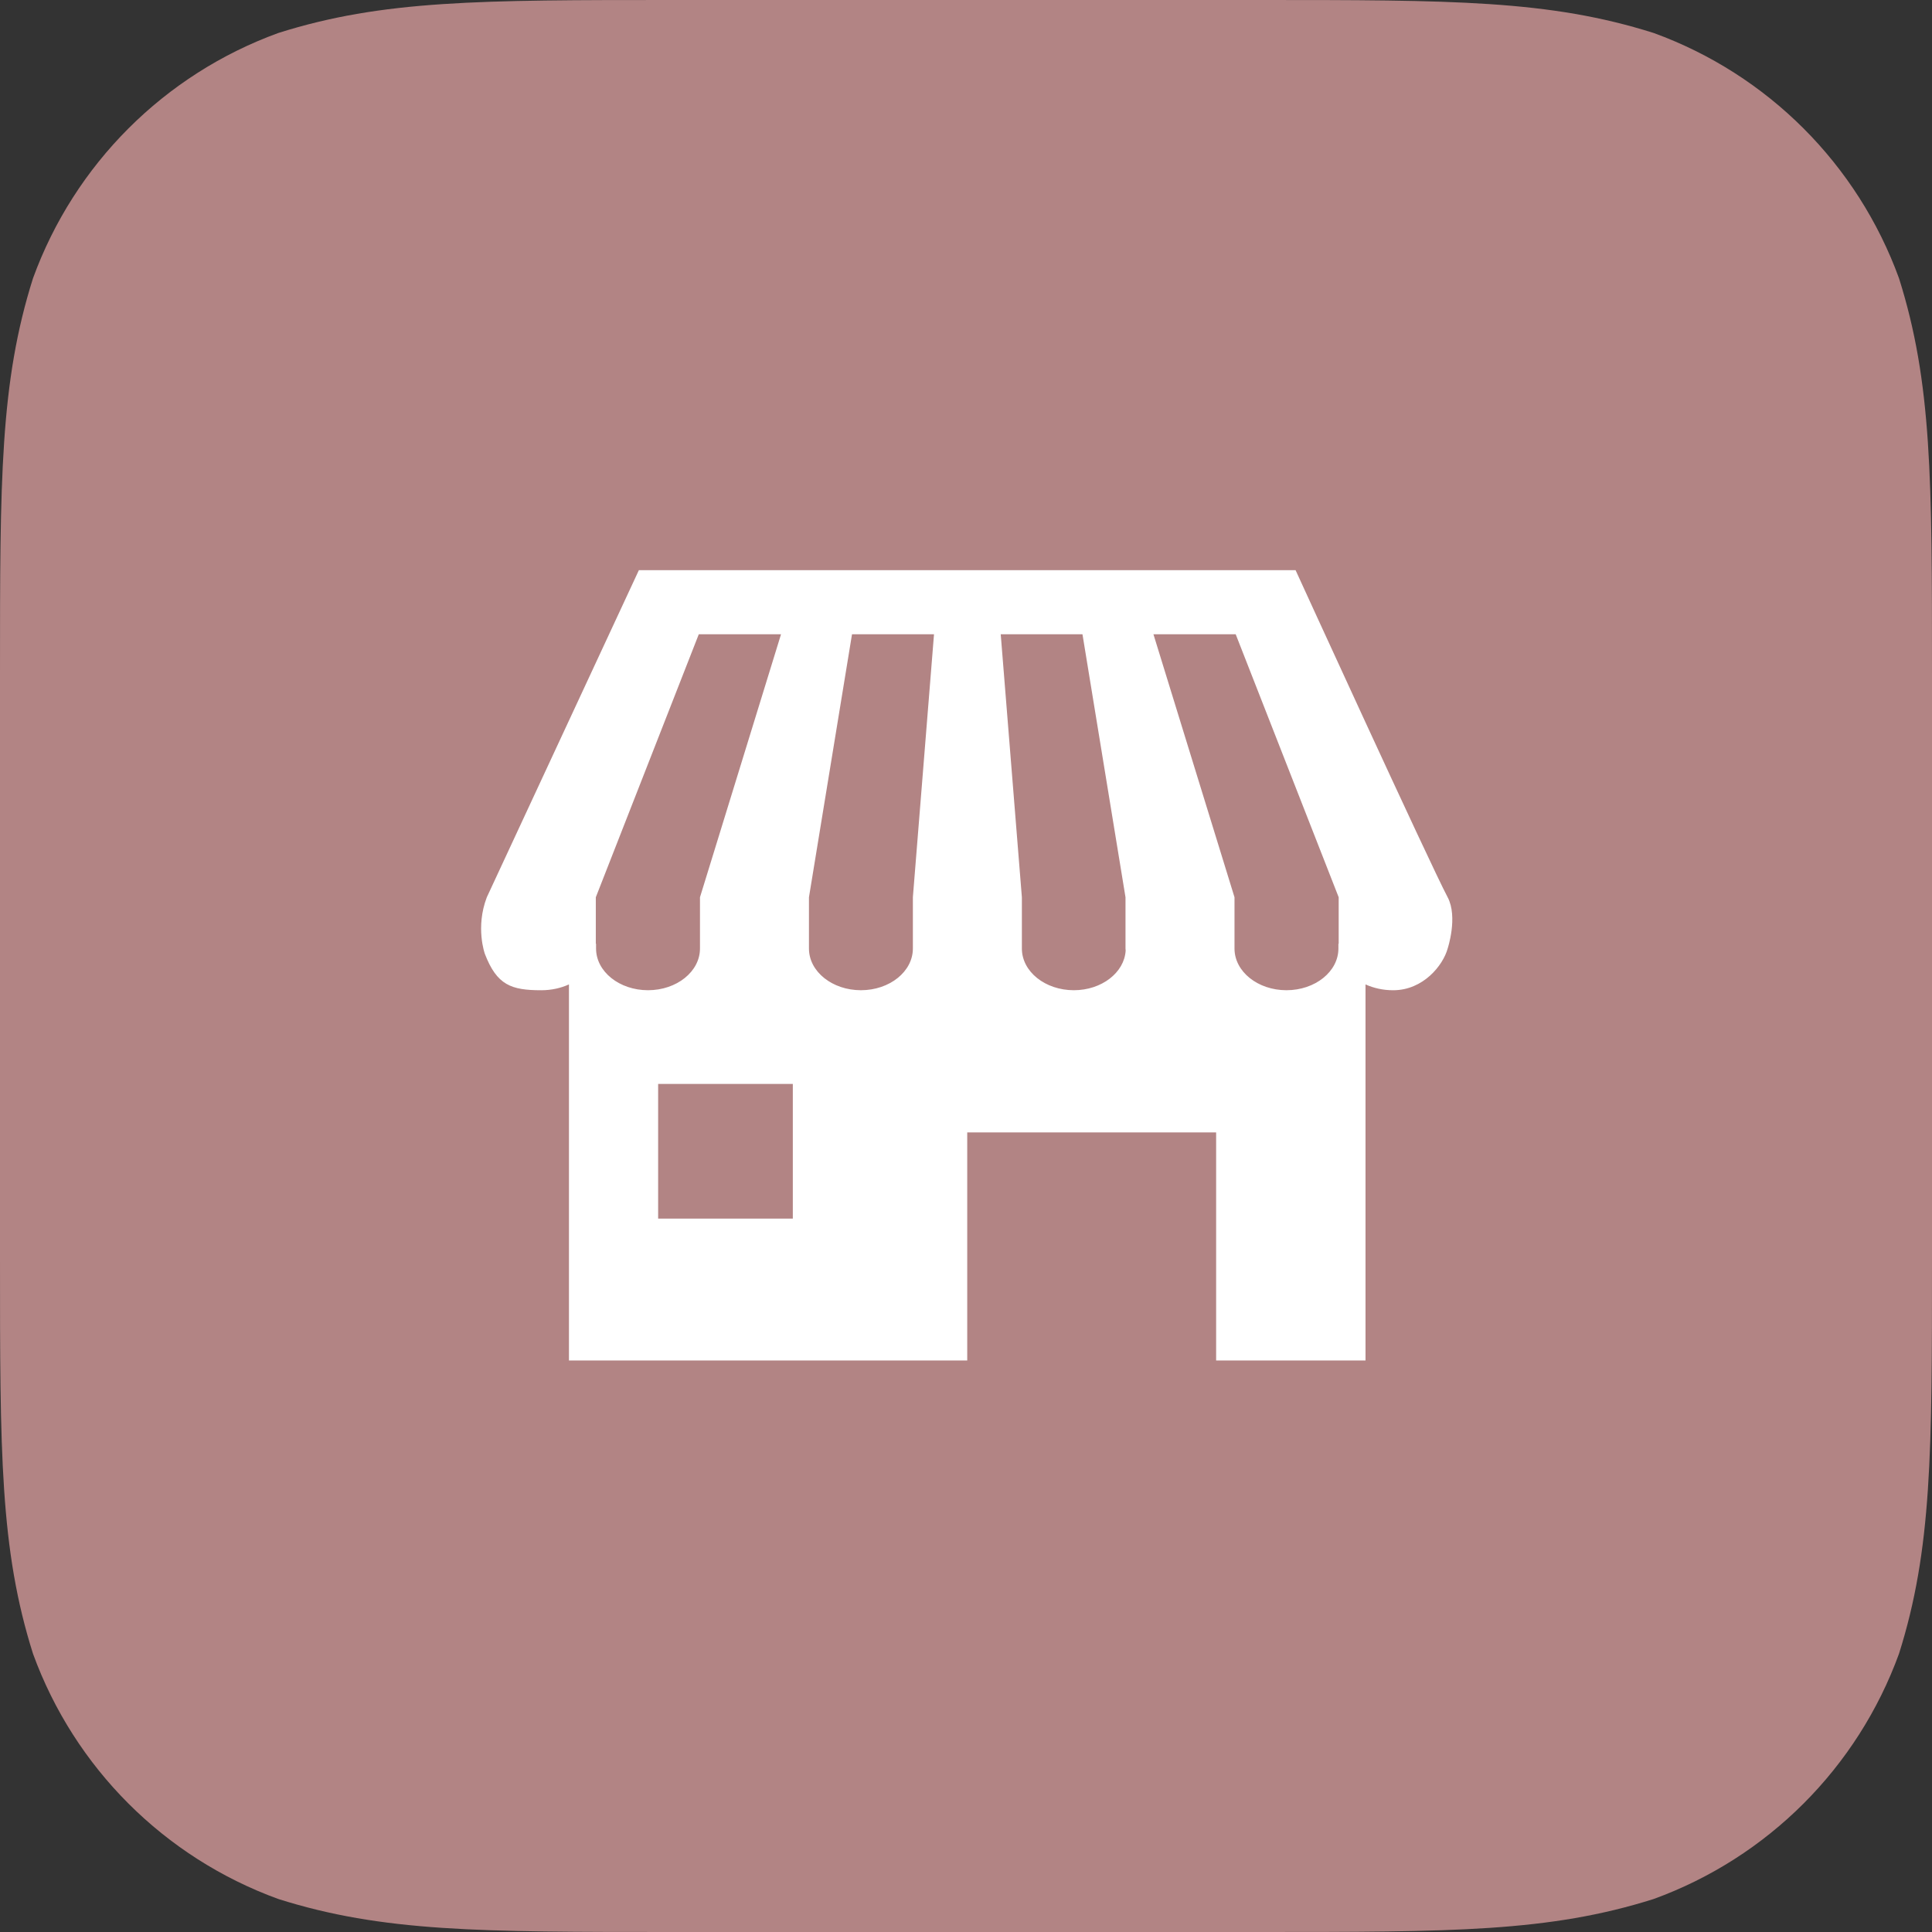 <?xml version="1.0" encoding="UTF-8" standalone="no"?>
<svg width="1024px" height="1024px" viewBox="0 0 1024 1024" version="1.1" xmlns="http://www.w3.org/2000/svg" xmlns:xlink="http://www.w3.org/1999/xlink" xmlns:sketch="http://www.bohemiancoding.com/sketch/ns">
    <rect x="0" y="0" width="1024" height="1024" fill="#333333" stroke="none"/>
    <!-- Generator: Sketch 3.3.3 (12081) - http://www.bohemiancoding.com/sketch -->
    <title>Storefront Design</title>
    <desc>Created with Sketch.</desc>
    <defs></defs>
    <g id="Page-1" stroke="none" stroke-width="1" fill="none" fill-rule="evenodd" sketch:type="MSPage">
        <path d="M357.009,0 L666.991,0 C769.792,0 821.18,0 876.518,17.493 C936.934,39.484 984.516,87.066 1006.507,147.482 C1024,202.812 1024,254.217 1024,357.009 L1024,666.991 C1024,769.792 1024,821.18 1006.507,876.518 C984.516,936.934 936.934,984.516 876.518,1006.498 C821.18,1024 769.792,1024 666.991,1024 L357.009,1024 C254.208,1024 202.812,1024 147.482,1006.498 C87.066,984.516 39.484,936.934 17.493,876.518 C0,821.18 0,769.792 0,666.991 L0,357.009 C0,254.217 0,202.812 17.493,147.482 C39.484,87.066 87.066,39.484 147.482,17.493 C202.812,0 254.208,0 357.009,0 L357.009,0" id="Icon-Shape-Copy" fill="#B28484" sketch:type="MSShapeGroup"></path>
        <g id="Store-Icon" sketch:type="MSLayerGroup" transform="translate(255, 302)" fill="#FFFFFF">
            <path d="M3.023,173.571 C-3.107,189.552 1.989,203.577 1.989,203.577 C8.359,220.145 15.953,222.849 31.906,222.849 C37.26,222.849 42.261,221.704 46.558,219.759 L46.558,419.079 L257.655,419.079 L257.655,298.194 L389.572,298.194 L389.572,419.079 L468.746,419.079 L468.746,219.759 C473.06,221.71 478.05,222.849 483.414,222.849 C499.356,222.849 509.844,209.64 512.286,200.756 C512.286,200.756 517.835,184.026 512.286,173.571 C502.859,155.819 431.687,0.207 431.687,0.207 L83.616,0.207 L3.023,173.571 Z M60.924,200.744 L60.924,198.196 L60.79,198.196 L60.79,173.571 L115.366,34.186 L158.957,34.186 L116.003,173.571 L116.003,200.756 L116.003,200.767 C115.992,212.954 103.665,222.838 88.461,222.838 C73.256,222.838 60.924,212.954 60.924,200.744 L60.924,200.744 Z M165.221,343.879 L93.831,343.879 L93.831,272.496 L165.215,272.496 L165.215,343.879 L165.221,343.879 Z M228.844,173.571 L228.844,198.196 L228.844,200.744 C228.844,212.948 216.511,222.838 201.313,222.838 C186.091,222.838 173.765,212.954 173.765,200.744 L173.765,198.196 L173.765,173.571 L196.58,34.186 L240.042,34.186 L228.844,173.571 L228.844,173.571 Z M314.147,222.838 C298.943,222.838 286.616,212.954 286.616,200.744 L286.616,198.196 L286.616,173.571 L275.407,34.186 L318.735,34.186 L341.539,173.571 L341.539,200.756 C341.539,201.119 341.6,201.493 341.623,201.851 C340.891,213.535 328.883,222.838 314.147,222.838 L314.147,222.838 Z M454.525,198.196 L454.385,198.196 L454.385,200.744 C454.385,212.948 442.058,222.838 426.843,222.838 C411.638,222.838 399.312,212.954 399.312,200.744 L399.312,198.196 L399.312,173.571 L356.352,34.186 L399.949,34.186 L454.53,173.571 L454.53,198.196 L454.525,198.196 Z" id="Shape" sketch:type="MSShapeGroup"></path>
        </g>
    </g>
</svg>